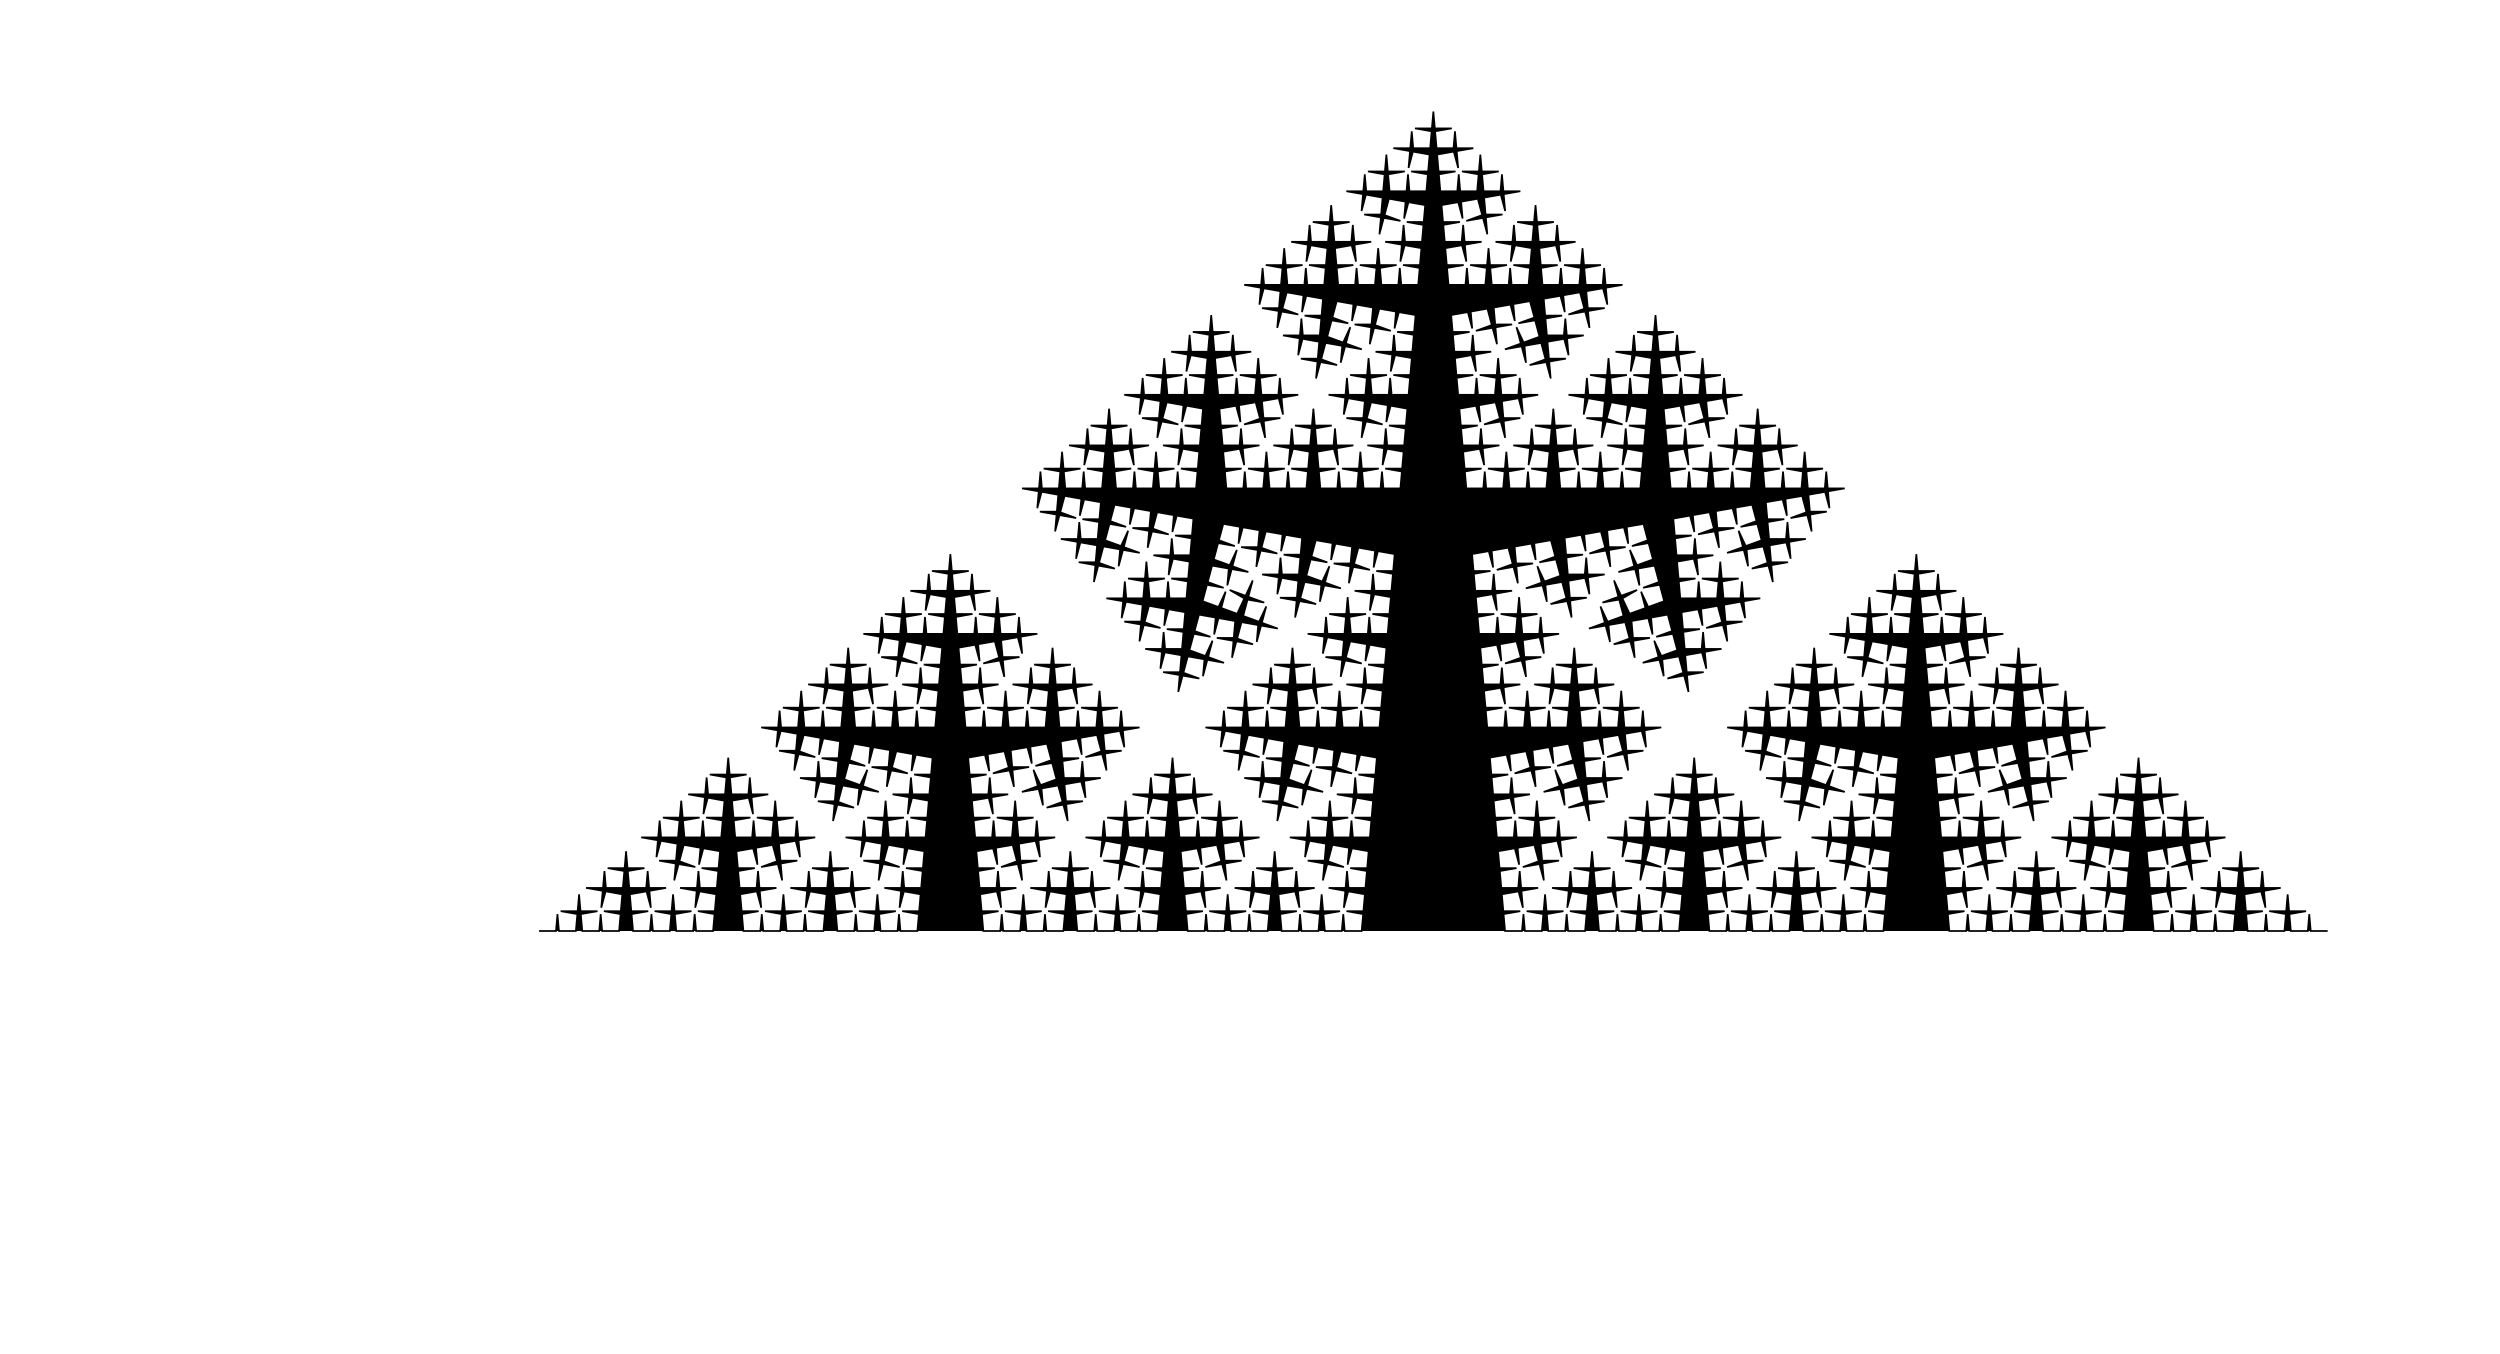 <?xml version="1.0" encoding="UTF-8" standalone="no"?>
<svg
   xmlns:dc="http://purl.org/dc/elements/1.1/"
   xmlns:cc="http://creativecommons.org/ns#"
   xmlns:rdf="http://www.w3.org/1999/02/22-rdf-syntax-ns#"
   xmlns:svg="http://www.w3.org/2000/svg"
   xmlns="http://www.w3.org/2000/svg"
   height="650"
   width="1200"
   id="svg2"
   version="1.1"
   viewBox="0 0 1000 800">
  <defs
     id="defs10" />
  <g
     transform="translate(80 550)">    
     <polyline fill="#000000" stroke="#000000"
       points="1056.65,0.0 1046.65,0.0 1045.78,-9.96 1044.91,0.0 1034.91,0.0 1034.03,-9.96 1043.88,-11.7 1033.88,-11.7 1033.01,-21.66 1032.14,-11.7 1022.14,-11.7 1031.99,-9.96 1031.12,0.0 1021.12,0.0 1020.24,-9.96 1019.37,0.0 1009.37,0.0 1008.5,-9.96 1018.35,-11.7 1008.35,-11.7 1007.48,-21.66 1017.33,-23.4 1019.91,-13.74 1019.04,-23.7 1028.89,-25.44 1018.89,-25.44 1018.02,-35.4 1017.15,-25.44 1007.15,-25.44 1006.28,-35.4 1016.12,-37.13 1006.12,-37.13 1005.25,-47.1 1004.38,-37.13 994.38,-37.13 1004.23,-35.4 1003.36,-25.44 993.36,-25.44 992.49,-35.4 991.61,-25.44 981.61,-25.44 991.46,-23.7 990.59,-13.74 993.18,-23.4 1003.03,-21.66 1002.15,-11.7 992.15,-11.7 1002.0,-9.96 1001.13,0.0 991.13,0.0 990.26,-9.96 989.39,0.0 979.39,0.0 978.52,-9.96 988.36,-11.7 978.36,-11.7 977.49,-21.66 976.62,-11.7 966.62,-11.7 976.47,-9.96 975.6,0.0 965.6,0.0 964.73,-9.96 963.86,0.0 953.86,0.0 952.98,-9.96 962.83,-11.7 952.83,-11.7 951.96,-21.66 961.81,-23.4 964.4,-13.74 963.52,-23.7 973.37,-25.44 963.37,-25.44 962.5,-35.4 961.63,-25.44 951.63,-25.44 950.76,-35.4 960.61,-37.13 950.61,-37.13 949.73,-47.1 959.58,-48.83 962.17,-39.17 961.3,-49.14 971.15,-50.87 973.74,-41.21 964.34,-37.79 974.19,-39.53 976.78,-29.87 975.9,-39.83 985.75,-41.57 975.75,-41.57 974.88,-51.53 984.73,-53.27 987.32,-43.61 986.44,-53.57 996.29,-55.31 986.29,-55.31 985.42,-65.27 984.55,-55.31 974.55,-55.31 973.68,-65.27 983.53,-67.0 973.53,-67.0 972.65,-76.97 971.78,-67.0 961.78,-67.0 971.63,-65.27 970.76,-55.31 960.76,-55.31 959.89,-65.27 959.02,-55.31 949.02,-55.31 948.14,-65.27 957.99,-67.0 947.99,-67.0 947.12,-76.97 956.97,-78.7 959.56,-69.04 958.69,-79.01 968.53,-80.74 958.53,-80.74 957.66,-90.7 956.79,-80.74 946.79,-80.74 945.92,-90.7 955.77,-92.44 945.77,-92.44 944.9,-102.4 944.02,-92.44 934.02,-92.44 943.87,-90.7 943.0,-80.74 933.0,-80.74 932.13,-90.7 931.26,-80.74 921.26,-80.74 931.11,-79.01 930.23,-69.04 932.82,-78.7 942.67,-76.97 941.8,-67.0 931.8,-67.0 941.65,-65.27 940.78,-55.31 930.78,-55.31 929.9,-65.27 929.03,-55.31 919.03,-55.31 918.16,-65.27 928.01,-67.0 918.01,-67.0 917.14,-76.97 916.27,-67.0 906.27,-67.0 916.11,-65.27 915.24,-55.31 905.24,-55.31 904.37,-65.27 903.5,-55.31 893.5,-55.31 903.35,-53.57 902.48,-43.61 905.06,-53.27 914.91,-51.53 914.04,-41.57 904.04,-41.57 913.89,-39.83 913.02,-29.87 915.61,-39.53 925.45,-37.79 916.06,-41.21 918.64,-50.87 928.49,-49.14 927.62,-39.17 930.21,-48.83 940.06,-47.1 939.19,-37.13 929.19,-37.13 939.03,-35.4 938.16,-25.44 928.16,-25.44 927.29,-35.4 926.42,-25.44 916.42,-25.44 926.27,-23.7 925.4,-13.74 927.98,-23.4 937.83,-21.66 936.96,-11.7 926.96,-11.7 936.81,-9.96 935.94,0.0 925.94,0.0 925.07,-9.96 924.19,0.0 914.19,0.0 913.32,-9.96 923.17,-11.7 913.17,-11.7 912.3,-21.66 911.43,-11.7 901.43,-11.7 911.28,-9.96 910.4,0.0 900.4,0.0 899.53,-9.96 898.66,0.0 888.66,0.0 887.79,-9.96 897.64,-11.7 887.64,-11.7 886.77,-21.66 896.61,-23.4 899.2,-13.74 898.33,-23.7 908.18,-25.44 898.18,-25.44 897.31,-35.4 896.44,-25.44 886.44,-25.44 885.56,-35.4 895.41,-37.13 885.41,-37.13 884.54,-47.1 883.67,-37.13 873.67,-37.13 883.52,-35.4 882.65,-25.44 872.65,-25.44 871.77,-35.4 870.9,-25.44 860.9,-25.44 870.75,-23.7 869.88,-13.74 872.47,-23.4 882.31,-21.66 881.44,-11.7 871.44,-11.7 881.29,-9.96 880.42,0.0 870.42,0.0 869.55,-9.96 868.68,0.0 858.68,0.0 857.81,-9.96 867.65,-11.7 857.65,-11.7 856.78,-21.66 855.91,-11.7 845.91,-11.7 855.76,-9.96 854.89,0.0 844.89,0.0 844.02,-9.96 843.14,0.0 833.14,0.0 832.27,-9.96 842.12,-11.7 832.12,-11.7 831.25,-21.66 841.1,-23.4 843.68,-13.74 842.81,-23.7 852.66,-25.44 842.66,-25.44 841.79,-35.4 840.92,-25.44 830.92,-25.44 830.05,-35.4 839.89,-37.13 829.89,-37.13 829.02,-47.1 838.87,-48.83 841.46,-39.17 840.59,-49.14 850.44,-50.87 853.02,-41.21 843.63,-37.79 853.48,-39.53 856.06,-29.87 855.19,-39.83 865.04,-41.57 855.04,-41.57 854.17,-51.53 864.02,-53.27 866.6,-43.61 865.73,-53.57 875.58,-55.31 865.58,-55.31 864.71,-65.27 863.84,-55.31 853.84,-55.31 852.97,-65.27 862.81,-67.0 852.81,-67.0 851.94,-76.97 851.07,-67.0 841.07,-67.0 850.92,-65.27 850.05,-55.31 840.05,-55.31 839.18,-65.27 838.31,-55.31 828.31,-55.31 827.43,-65.27 837.28,-67.0 827.28,-67.0 826.41,-76.97 836.26,-78.7 838.85,-69.04 837.97,-79.01 847.82,-80.74 837.82,-80.74 836.95,-90.7 836.08,-80.74 826.08,-80.74 825.21,-90.7 835.06,-92.44 825.06,-92.44 824.18,-102.4 834.03,-104.14 836.62,-94.48 835.75,-104.44 845.6,-106.18 848.19,-96.52 838.79,-93.1 848.64,-94.83 851.22,-85.18 850.35,-95.14 860.2,-96.87 850.2,-96.87 849.33,-106.84 859.18,-108.57 861.77,-98.91 860.89,-108.88 870.74,-110.61 873.33,-100.95 863.93,-97.53 873.78,-99.27 876.37,-89.61 866.97,-86.19 862.75,-95.25 865.34,-85.59 855.94,-82.17 865.79,-83.91 868.37,-74.25 867.5,-84.21 877.35,-85.95 879.94,-76.29 870.54,-72.87 880.39,-74.61 882.98,-64.95 882.11,-74.91 891.96,-76.64 881.96,-76.64 881.08,-86.61 890.93,-88.34 893.52,-78.68 892.65,-88.65 902.5,-90.38 892.5,-90.38 891.62,-100.34 890.75,-90.38 880.75,-90.38 879.88,-100.34 889.73,-102.08 879.73,-102.08 878.86,-112.04 888.71,-113.78 891.29,-104.12 890.42,-114.08 900.27,-115.82 902.86,-106.16 893.46,-102.74 903.31,-104.48 905.9,-94.82 905.03,-104.78 914.88,-106.51 904.88,-106.51 904.0,-116.48 913.85,-118.21 916.44,-108.55 915.57,-118.52 925.42,-120.25 915.42,-120.25 914.54,-130.21 913.67,-120.25 903.67,-120.25 902.8,-130.21 912.65,-131.95 902.65,-131.95 901.78,-141.91 900.91,-131.95 890.91,-131.95 900.75,-130.21 899.88,-120.25 889.88,-120.25 889.01,-130.21 888.14,-120.25 878.14,-120.25 877.27,-130.21 887.12,-131.95 877.12,-131.95 876.25,-141.91 886.09,-143.65 888.68,-133.99 887.81,-143.95 897.66,-145.69 887.66,-145.69 886.79,-155.65 885.91,-145.69 875.91,-145.69 875.04,-155.65 884.89,-157.39 874.89,-157.39 874.02,-167.35 873.15,-157.39 863.15,-157.39 873.0,-155.65 872.12,-145.69 862.12,-145.69 861.25,-155.65 860.38,-145.69 850.38,-145.69 860.23,-143.95 859.36,-133.99 861.95,-143.65 871.79,-141.91 870.92,-131.95 860.92,-131.95 870.77,-130.21 869.9,-120.25 859.9,-120.25 859.03,-130.21 858.16,-120.25 848.16,-120.25 847.28,-130.21 857.13,-131.95 847.13,-131.95 846.26,-141.91 845.39,-131.95 835.39,-131.95 845.24,-130.21 844.37,-120.25 834.37,-120.25 833.49,-130.21 832.62,-120.25 822.62,-120.25 821.75,-130.21 831.6,-131.95 821.6,-131.95 820.73,-141.91 830.58,-143.65 833.16,-133.99 832.29,-143.95 842.14,-145.69 832.14,-145.69 831.27,-155.65 830.4,-145.69 820.4,-145.69 819.53,-155.65 829.37,-157.39 819.37,-157.39 818.5,-167.35 828.35,-169.09 830.94,-159.43 830.07,-169.39 839.92,-171.12 842.5,-161.46 833.11,-158.04 842.95,-159.78 845.54,-150.12 844.67,-160.08 854.52,-161.82 844.52,-161.82 843.65,-171.78 853.5,-173.52 856.08,-163.86 855.21,-173.82 865.06,-175.56 855.06,-175.56 854.19,-185.52 853.32,-175.56 843.32,-175.56 842.45,-185.52 852.29,-187.26 842.29,-187.26 841.42,-197.22 840.55,-187.26 830.55,-187.26 840.4,-185.52 839.53,-175.56 829.53,-175.56 828.66,-185.52 827.78,-175.56 817.78,-175.56 816.91,-185.52 826.76,-187.26 816.76,-187.26 815.89,-197.22 825.74,-198.95 828.33,-189.3 827.45,-199.26 837.3,-200.99 827.3,-200.99 826.43,-210.96 825.56,-200.99 815.56,-200.99 814.69,-210.96 824.54,-212.69 814.54,-212.69 813.66,-222.65 812.79,-212.69 802.79,-212.69 812.64,-210.96 811.77,-200.99 801.77,-200.99 800.9,-210.96 800.03,-200.99 790.03,-200.99 799.87,-199.26 799.0,-189.3 801.59,-198.95 811.44,-197.22 810.57,-187.26 800.57,-187.26 810.42,-185.52 809.54,-175.56 799.54,-175.56 798.67,-185.52 797.8,-175.56 787.8,-175.56 786.93,-185.52 796.78,-187.26 786.78,-187.26 785.91,-197.22 785.03,-187.26 775.03,-187.26 784.88,-185.52 784.01,-175.56 774.01,-175.56 773.14,-185.52 772.27,-175.56 762.27,-175.56 772.12,-173.82 771.24,-163.86 773.83,-173.52 783.68,-171.78 782.81,-161.82 772.81,-161.82 782.66,-160.08 781.78,-150.12 784.37,-159.78 794.22,-158.04 784.82,-161.46 787.41,-171.12 797.26,-169.39 796.39,-159.43 798.98,-169.09 808.83,-167.35 807.95,-157.39 797.95,-157.39 807.8,-155.65 806.93,-145.69 796.93,-145.69 796.06,-155.65 795.19,-145.69 785.19,-145.69 795.04,-143.95 794.16,-133.99 796.75,-143.65 806.6,-141.91 805.73,-131.95 795.73,-131.95 805.58,-130.21 804.7,-120.25 794.7,-120.25 793.83,-130.21 792.96,-120.25 782.96,-120.25 782.09,-130.21 791.94,-131.95 781.94,-131.95 781.07,-141.91 780.2,-131.95 770.2,-131.95 780.04,-130.21 779.17,-120.25 769.17,-120.25 768.3,-130.21 767.43,-120.25 757.43,-120.25 756.56,-130.21 766.41,-131.95 756.41,-131.95 755.53,-141.91 765.38,-143.65 767.97,-133.99 767.1,-143.95 776.95,-145.69 766.95,-145.69 766.07,-155.65 765.2,-145.69 755.2,-145.69 754.33,-155.65 764.18,-157.39 754.18,-157.39 753.31,-167.35 752.44,-157.39 742.44,-157.39 752.28,-155.65 751.41,-145.69 741.41,-145.69 740.54,-155.65 739.67,-145.69 729.67,-145.69 739.52,-143.95 738.65,-133.99 741.23,-143.65 751.08,-141.91 750.21,-131.95 740.21,-131.95 750.06,-130.21 749.19,-120.25 739.19,-120.25 738.32,-130.21 737.44,-120.25 727.44,-120.25 726.57,-130.21 736.42,-131.95 726.42,-131.95 725.55,-141.91 724.68,-131.95 714.68,-131.95 724.53,-130.21 723.65,-120.25 713.65,-120.25 712.78,-130.21 711.91,-120.25 701.91,-120.25 711.76,-118.52 710.89,-108.55 713.48,-118.21 723.32,-116.48 722.45,-106.51 712.45,-106.51 722.3,-104.78 721.43,-94.82 724.02,-104.48 733.87,-102.74 724.47,-106.16 727.06,-115.82 736.9,-114.08 736.03,-104.12 738.62,-113.78 748.47,-112.04 747.6,-102.08 737.6,-102.08 747.45,-100.34 746.57,-90.38 736.57,-90.38 735.7,-100.34 734.83,-90.38 724.83,-90.38 734.68,-88.65 733.81,-78.68 736.4,-88.34 746.24,-86.61 745.37,-76.64 735.37,-76.64 745.22,-74.91 744.35,-64.95 746.94,-74.61 756.79,-72.87 747.39,-76.29 749.98,-85.95 759.82,-84.21 758.95,-74.25 761.54,-83.91 771.39,-82.17 761.99,-85.59 764.58,-95.25 760.35,-86.19 750.96,-89.61 753.55,-99.27 763.39,-97.53 754.0,-100.95 756.59,-110.61 766.43,-108.88 765.56,-98.91 768.15,-108.57 778.0,-106.84 777.13,-96.87 767.13,-96.87 776.97,-95.14 776.1,-85.18 778.69,-94.83 788.54,-93.1 779.14,-96.52 781.73,-106.18 791.58,-104.44 790.71,-94.48 793.3,-104.14 803.14,-102.4 802.27,-92.44 792.27,-92.44 802.12,-90.7 801.25,-80.74 791.25,-80.74 790.38,-90.7 789.51,-80.74 779.51,-80.74 789.35,-79.01 788.48,-69.04 791.07,-78.7 800.92,-76.97 800.05,-67.0 790.05,-67.0 799.89,-65.27 799.02,-55.31 789.02,-55.31 788.15,-65.27 787.28,-55.31 777.28,-55.31 776.41,-65.27 786.26,-67.0 776.26,-67.0 775.38,-76.97 774.51,-67.0 764.51,-67.0 774.36,-65.27 773.49,-55.31 763.49,-55.31 762.62,-65.27 761.75,-55.31 751.75,-55.31 761.59,-53.57 760.72,-43.61 763.31,-53.27 773.16,-51.53 772.29,-41.57 762.29,-41.57 772.14,-39.83 771.26,-29.87 773.85,-39.53 783.7,-37.79 774.3,-41.21 776.89,-50.87 786.74,-49.14 785.87,-39.17 788.46,-48.83 798.3,-47.1 797.43,-37.13 787.43,-37.13 797.28,-35.4 796.41,-25.44 786.41,-25.44 785.54,-35.4 784.67,-25.44 774.67,-25.44 784.51,-23.7 783.64,-13.74 786.23,-23.4 796.08,-21.66 795.21,-11.7 785.21,-11.7 795.06,-9.96 794.18,0.0 784.18,0.0 783.31,-9.96 782.44,0.0 772.44,0.0 771.57,-9.96 781.42,-11.7 771.42,-11.7 770.55,-21.66 769.67,-11.7 759.67,-11.7 769.52,-9.96 768.65,0.0 758.65,0.0 757.78,-9.96 756.91,0.0 746.91,0.0 746.04,-9.96 755.88,-11.7 745.88,-11.7 745.01,-21.66 754.86,-23.4 757.45,-13.74 756.58,-23.7 766.43,-25.44 756.43,-25.44 755.55,-35.4 754.68,-25.44 744.68,-25.44 743.81,-35.4 753.66,-37.13 743.66,-37.13 742.79,-47.1 741.92,-37.13 731.92,-37.13 741.76,-35.4 740.89,-25.44 730.89,-25.44 730.02,-35.4 729.15,-25.44 719.15,-25.44 729.0,-23.7 728.13,-13.74 730.71,-23.4 740.56,-21.66 739.69,-11.7 729.69,-11.7 739.54,-9.96 738.67,0.0 728.67,0.0 727.8,-9.96 726.92,0.0 716.92,0.0 716.05,-9.96 725.9,-11.7 715.9,-11.7 715.03,-21.66 714.16,-11.7 704.16,-11.7 714.01,-9.96 713.13,0.0 703.13,0.0 702.26,-9.96 701.39,0.0 691.39,0.0 690.52,-9.96 700.37,-11.7 690.37,-11.7 689.5,-21.66 699.34,-23.4 701.93,-13.74 701.06,-23.7 710.91,-25.44 700.91,-25.44 700.04,-35.4 699.17,-25.44 689.17,-25.44 688.29,-35.4 698.14,-37.13 688.14,-37.13 687.27,-47.1 697.12,-48.83 699.71,-39.17 698.84,-49.14 708.68,-50.87 711.27,-41.21 701.87,-37.79 711.72,-39.53 714.31,-29.87 713.44,-39.83 723.29,-41.57 713.29,-41.57 712.42,-51.53 722.26,-53.27 724.85,-43.61 723.98,-53.57 733.83,-55.31 723.83,-55.31 722.96,-65.27 722.09,-55.31 712.09,-55.31 711.21,-65.27 721.06,-67.0 711.06,-67.0 710.19,-76.97 709.32,-67.0 699.32,-67.0 709.17,-65.27 708.3,-55.31 698.3,-55.31 697.42,-65.27 696.55,-55.31 686.55,-55.31 685.68,-65.27 695.53,-67.0 685.53,-67.0 684.66,-76.97 694.51,-78.7 697.09,-69.04 696.22,-79.01 706.07,-80.74 696.07,-80.74 695.2,-90.7 694.33,-80.74 684.33,-80.74 683.46,-90.7 693.3,-92.44 683.3,-92.44 682.43,-102.4 681.56,-92.44 671.56,-92.44 681.41,-90.7 680.54,-80.74 670.54,-80.74 669.67,-90.7 668.79,-80.74 658.79,-80.74 668.64,-79.01 667.77,-69.04 670.36,-78.7 680.21,-76.97 679.33,-67.0 669.33,-67.0 679.18,-65.27 678.31,-55.31 668.31,-55.31 667.44,-65.27 666.57,-55.31 656.57,-55.31 655.7,-65.27 665.54,-67.0 655.54,-67.0 654.67,-76.97 653.8,-67.0 643.8,-67.0 653.65,-65.27 652.78,-55.31 642.78,-55.31 641.91,-65.27 641.04,-55.31 631.04,-55.31 640.88,-53.57 640.01,-43.61 642.6,-53.27 652.45,-51.53 651.58,-41.57 641.58,-41.57 651.42,-39.83 650.55,-29.87 653.14,-39.53 662.99,-37.79 653.59,-41.21 656.18,-50.87 666.03,-49.14 665.16,-39.17 667.75,-48.83 677.59,-47.1 676.72,-37.13 666.72,-37.13 676.57,-35.4 675.7,-25.44 665.7,-25.44 664.83,-35.4 663.95,-25.44 653.95,-25.44 663.8,-23.7 662.93,-13.74 665.52,-23.4 675.37,-21.66 674.5,-11.7 664.5,-11.7 674.34,-9.96 673.47,0.0 663.47,0.0 662.6,-9.96 661.73,0.0 651.73,0.0 650.86,-9.96 660.71,-11.7 650.71,-11.7 649.83,-21.66 648.96,-11.7 638.96,-11.7 648.81,-9.96 647.94,0.0 637.94,0.0 637.07,-9.96 636.2,0.0 626.2,0.0 625.32,-9.96 635.17,-11.7 625.17,-11.7 624.3,-21.66 634.15,-23.4 636.74,-13.74 635.87,-23.7 645.71,-25.44 635.71,-25.44 634.84,-35.4 633.97,-25.44 623.97,-25.44 623.1,-35.4 632.95,-37.13 622.95,-37.13 622.08,-47.1 621.2,-37.13 611.2,-37.13 621.05,-35.4 620.18,-25.44 610.18,-25.44 609.31,-35.4 608.44,-25.44 598.44,-25.44 608.29,-23.7 607.41,-13.74 610.0,-23.4 619.85,-21.66 618.98,-11.7 608.98,-11.7 618.83,-9.96 617.96,0.0 607.96,0.0 607.08,-9.96 606.21,0.0 596.21,0.0 595.34,-9.96 605.19,-11.7 595.19,-11.7 594.32,-21.66 593.45,-11.7 583.45,-11.7 593.29,-9.96 592.42,0.0 582.42,0.0 581.55,-9.96 580.68,0.0 570.68,0.0 569.81,-9.96 579.66,-11.7 569.66,-11.7 568.78,-21.66 578.63,-23.4 581.22,-13.74 580.35,-23.7 590.2,-25.44 580.2,-25.44 579.33,-35.4 578.45,-25.44 568.45,-25.44 567.58,-35.4 577.43,-37.13 567.43,-37.13 566.56,-47.1 576.41,-48.83 579.0,-39.17 578.12,-49.14 587.97,-50.87 590.56,-41.21 581.16,-37.79 591.01,-39.53 593.6,-29.87 592.73,-39.83 602.58,-41.57 592.58,-41.57 591.7,-51.53 601.55,-53.27 604.14,-43.61 603.27,-53.57 613.12,-55.31 603.12,-55.31 602.25,-65.27 601.37,-55.31 591.37,-55.31 590.5,-65.27 600.35,-67.0 590.35,-67.0 589.48,-76.97 588.61,-67.0 578.61,-67.0 588.46,-65.27 587.58,-55.31 577.58,-55.31 576.71,-65.27 575.84,-55.31 565.84,-55.31 564.97,-65.27 574.82,-67.0 564.82,-67.0 563.95,-76.97 573.79,-78.7 576.38,-69.04 575.51,-79.01 585.36,-80.74 575.36,-80.74 574.49,-90.7 573.62,-80.74 563.62,-80.74 562.74,-90.7 572.59,-92.44 562.59,-92.44 561.72,-102.4 571.57,-104.14 574.16,-94.48 573.28,-104.44 583.13,-106.18 585.72,-96.52 576.32,-93.1 586.17,-94.83 588.76,-85.18 587.89,-95.14 597.74,-96.87 587.74,-96.87 586.87,-106.84 596.71,-108.57 599.3,-98.91 598.43,-108.88 608.28,-110.61 610.87,-100.95 601.47,-97.53 611.32,-99.27 613.91,-89.61 604.51,-86.19 600.28,-95.25 602.87,-85.59 593.47,-82.17 603.32,-83.91 605.91,-74.25 605.04,-84.21 614.89,-85.95 617.47,-76.29 608.08,-72.87 617.93,-74.61 620.51,-64.95 619.64,-74.91 629.49,-76.64 619.49,-76.64 618.62,-86.61 628.47,-88.34 631.06,-78.68 630.18,-88.65 640.03,-90.38 630.03,-90.38 629.16,-100.34 628.29,-90.38 618.29,-90.38 617.42,-100.34 627.27,-102.08 617.27,-102.08 616.39,-112.04 626.24,-113.78 628.83,-104.12 627.96,-114.08 637.81,-115.82 640.39,-106.16 631.0,-102.74 640.85,-104.48 643.43,-94.82 642.56,-104.78 652.41,-106.51 642.41,-106.51 641.54,-116.48 651.39,-118.21 653.98,-108.55 653.1,-118.52 662.95,-120.25 652.95,-120.25 652.08,-130.21 651.21,-120.25 641.21,-120.25 640.34,-130.21 650.19,-131.95 640.19,-131.95 639.31,-141.91 638.44,-131.95 628.44,-131.95 638.29,-130.21 637.42,-120.25 627.42,-120.25 626.55,-130.21 625.68,-120.25 615.68,-120.25 614.8,-130.21 624.65,-131.95 614.65,-131.95 613.78,-141.91 623.63,-143.65 626.22,-133.99 625.35,-143.95 635.19,-145.69 625.19,-145.69 624.32,-155.65 623.45,-145.69 613.45,-145.69 612.58,-155.65 622.43,-157.39 612.43,-157.39 611.56,-167.35 610.68,-157.39 600.68,-157.39 610.53,-155.65 609.66,-145.69 599.66,-145.69 598.79,-155.65 597.92,-145.69 587.92,-145.69 597.77,-143.95 596.89,-133.99 599.48,-143.65 609.33,-141.91 608.46,-131.95 598.46,-131.95 608.31,-130.21 607.43,-120.25 597.43,-120.25 596.56,-130.21 595.69,-120.25 585.69,-120.25 584.82,-130.21 594.67,-131.95 584.67,-131.95 583.8,-141.91 582.93,-131.95 572.93,-131.95 582.77,-130.21 581.9,-120.25 571.9,-120.25 571.03,-130.21 570.16,-120.25 560.16,-120.25 559.29,-130.21 569.14,-131.95 559.14,-131.95 558.26,-141.91 568.11,-143.65 570.7,-133.99 569.83,-143.95 579.68,-145.69 569.68,-145.69 568.8,-155.65 567.93,-145.69 557.93,-145.69 557.06,-155.65 566.91,-157.39 556.91,-157.39 556.04,-167.35 565.89,-169.09 568.47,-159.43 567.6,-169.39 577.45,-171.12 580.04,-161.46 570.64,-158.04 580.49,-159.78 583.08,-150.12 582.21,-160.08 592.06,-161.82 582.06,-161.82 581.18,-171.78 591.03,-173.52 593.62,-163.86 592.75,-173.82 602.6,-175.56 592.6,-175.56 591.72,-185.52 590.85,-175.56 580.85,-175.56 579.98,-185.52 589.83,-187.26 579.83,-187.26 578.96,-197.22 578.09,-187.26 568.09,-187.26 577.93,-185.52 577.06,-175.56 567.06,-175.56 566.19,-185.52 565.32,-175.56 555.32,-175.56 554.45,-185.52 564.3,-187.26 554.3,-187.26 553.42,-197.22 563.27,-198.95 565.86,-189.3 564.99,-199.26 574.84,-200.99 564.84,-200.99 563.97,-210.96 563.09,-200.99 553.09,-200.99 552.22,-210.96 562.07,-212.69 552.07,-212.69 551.2,-222.65 561.05,-224.39 563.64,-214.73 562.76,-224.69 572.61,-226.43 575.2,-216.77 565.8,-213.35 575.65,-215.09 578.24,-205.43 577.37,-215.39 587.22,-217.13 577.22,-217.13 576.34,-227.09 586.19,-228.82 588.78,-219.17 587.91,-229.13 597.76,-230.86 600.35,-221.2 590.95,-217.78 600.8,-219.52 603.39,-209.86 593.99,-206.44 589.76,-215.5 592.35,-205.85 582.95,-202.43 592.8,-204.16 595.39,-194.5 594.52,-204.46 604.37,-206.2 606.95,-196.54 597.56,-193.12 607.41,-194.86 609.99,-185.2 609.12,-195.16 618.97,-196.9 608.97,-196.9 608.1,-206.86 617.95,-208.6 620.53,-198.94 619.66,-208.9 629.51,-210.63 619.51,-210.63 618.64,-220.6 617.77,-210.63 607.77,-210.63 606.9,-220.6 616.74,-222.33 606.74,-222.33 605.87,-232.29 615.72,-234.03 618.31,-224.37 617.44,-234.33 627.29,-236.07 629.87,-226.41 620.48,-222.99 630.33,-224.73 632.91,-215.07 632.04,-225.03 641.89,-226.77 631.89,-226.77 631.02,-236.73 640.87,-238.47 643.45,-228.81 642.58,-238.77 652.43,-240.5 655.02,-230.85 645.62,-227.42 655.47,-229.16 658.06,-219.5 648.66,-216.08 644.44,-225.14 647.02,-215.49 637.63,-212.07 647.48,-213.8 650.06,-204.14 649.19,-214.1 659.04,-215.84 661.63,-206.18 652.23,-202.76 662.08,-204.5 664.67,-194.84 655.27,-191.42 651.04,-200.48 653.63,-190.82 644.24,-187.4 640.01,-196.47 648.67,-201.47 639.27,-198.05 635.05,-207.11 637.63,-197.45 628.24,-194.03 638.09,-195.77 640.67,-186.11 631.28,-182.69 627.05,-191.75 629.64,-182.09 620.24,-178.67 630.09,-180.41 632.68,-170.75 631.81,-180.71 641.65,-182.45 644.24,-172.79 634.85,-169.37 644.69,-171.1 647.28,-161.44 646.41,-171.4 656.26,-173.14 646.26,-173.14 645.39,-183.1 655.24,-184.84 657.82,-175.18 656.95,-185.14 666.8,-186.88 669.39,-177.22 659.99,-173.8 669.84,-175.54 672.43,-165.88 663.03,-162.46 658.8,-171.52 661.39,-161.86 652.0,-158.44 661.84,-160.18 664.43,-150.52 663.56,-160.48 673.41,-162.22 676.0,-152.56 666.6,-149.14 676.45,-150.87 679.04,-141.21 678.16,-151.18 688.01,-152.91 678.01,-152.91 677.14,-162.87 686.99,-164.61 689.58,-154.95 688.71,-164.91 698.55,-166.65 688.55,-166.65 687.68,-176.61 686.81,-166.65 676.81,-166.65 675.94,-176.61 685.79,-178.35 675.79,-178.35 674.92,-188.31 684.76,-190.05 687.35,-180.39 686.48,-190.35 696.33,-192.09 698.92,-182.43 689.52,-179.01 699.37,-180.74 701.96,-171.08 701.08,-181.05 710.93,-182.78 700.93,-182.78 700.06,-192.74 709.91,-194.48 712.5,-184.82 711.63,-194.78 721.47,-196.52 711.47,-196.52 710.6,-206.48 709.73,-196.52 699.73,-196.52 698.86,-206.48 708.71,-208.22 698.71,-208.22 697.84,-218.18 696.96,-208.22 686.96,-208.22 696.81,-206.48 695.94,-196.52 685.94,-196.52 685.07,-206.48 684.2,-196.52 674.2,-196.52 673.33,-206.48 683.17,-208.22 673.17,-208.22 672.3,-218.18 682.15,-219.92 684.74,-210.26 683.87,-220.22 693.72,-221.96 683.72,-221.96 682.84,-231.92 681.97,-221.96 671.97,-221.96 671.1,-231.92 680.95,-233.65 670.95,-233.65 670.08,-243.62 679.93,-245.35 682.51,-235.69 681.64,-245.65 691.49,-247.39 694.08,-237.73 684.68,-234.31 694.53,-236.05 697.12,-226.39 696.25,-236.35 706.09,-238.09 696.09,-238.09 695.22,-248.05 705.07,-249.79 707.66,-240.13 706.79,-250.09 716.64,-251.83 719.22,-242.17 709.83,-238.75 719.67,-240.48 722.26,-230.82 712.87,-227.4 708.64,-236.47 711.23,-226.81 701.83,-223.39 711.68,-225.12 714.27,-215.46 713.4,-225.43 723.24,-227.16 725.83,-217.5 716.43,-214.08 726.28,-215.82 728.87,-206.16 728.0,-216.12 737.85,-217.86 727.85,-217.86 726.98,-227.82 736.82,-229.56 739.41,-219.9 738.54,-229.86 748.39,-231.6 738.39,-231.6 737.52,-241.56 736.65,-231.6 726.65,-231.6 725.77,-241.56 735.62,-243.29 725.62,-243.29 724.75,-253.26 734.6,-254.99 737.19,-245.33 736.32,-255.3 746.16,-257.03 748.75,-247.37 739.35,-243.95 749.2,-245.69 751.79,-236.03 750.92,-245.99 760.77,-247.73 750.77,-247.73 749.9,-257.69 759.74,-259.43 762.33,-249.77 761.46,-259.73 771.31,-261.47 761.31,-261.47 760.44,-271.43 759.57,-261.47 749.57,-261.47 748.69,-271.43 758.54,-273.16 748.54,-273.16 747.67,-283.13 746.8,-273.16 736.8,-273.16 746.65,-271.43 745.78,-261.47 735.78,-261.47 734.9,-271.43 734.03,-261.47 724.03,-261.47 723.16,-271.43 733.01,-273.16 723.01,-273.16 722.14,-283.13 731.99,-284.86 734.57,-275.2 733.7,-285.17 743.55,-286.9 733.55,-286.9 732.68,-296.86 731.81,-286.9 721.81,-286.9 720.94,-296.86 730.78,-298.6 720.78,-298.6 719.91,-308.56 719.04,-298.6 709.04,-298.6 718.89,-296.86 718.02,-286.9 708.02,-286.9 707.15,-296.86 706.27,-286.9 696.27,-286.9 706.12,-285.17 705.25,-275.2 707.84,-284.86 717.69,-283.13 716.82,-273.16 706.82,-273.16 716.66,-271.43 715.79,-261.47 705.79,-261.47 704.92,-271.43 704.05,-261.47 694.05,-261.47 693.18,-271.43 703.03,-273.16 693.03,-273.16 692.15,-283.13 691.28,-273.16 681.28,-273.16 691.13,-271.43 690.26,-261.47 680.26,-261.47 679.39,-271.43 678.52,-261.47 668.52,-261.47 667.64,-271.43 677.49,-273.16 667.49,-273.16 666.62,-283.13 676.47,-284.86 679.06,-275.2 678.19,-285.17 688.03,-286.9 678.03,-286.9 677.16,-296.86 676.29,-286.9 666.29,-286.9 665.42,-296.86 675.27,-298.6 665.27,-298.6 664.4,-308.56 674.24,-310.3 676.83,-300.64 675.96,-310.6 685.81,-312.34 688.4,-302.68 679.0,-299.26 688.85,-300.99 691.44,-291.34 690.56,-301.3 700.41,-303.03 690.41,-303.03 689.54,-313.0 699.39,-314.73 701.98,-305.07 701.11,-315.03 710.95,-316.77 700.95,-316.77 700.08,-326.73 699.21,-316.77 689.21,-316.77 688.34,-326.73 698.19,-328.47 688.19,-328.47 687.32,-338.43 686.44,-328.47 676.44,-328.47 686.29,-326.73 685.42,-316.77 675.42,-316.77 674.55,-326.73 673.68,-316.77 663.68,-316.77 662.81,-326.73 672.65,-328.47 662.65,-328.47 661.78,-338.43 671.63,-340.17 674.22,-330.51 673.35,-340.47 683.19,-342.21 673.19,-342.21 672.32,-352.17 671.45,-342.21 661.45,-342.21 660.58,-352.17 670.43,-353.91 660.43,-353.91 659.56,-363.87 658.68,-353.91 648.68,-353.91 658.53,-352.17 657.66,-342.21 647.66,-342.21 646.79,-352.17 645.92,-342.21 635.92,-342.21 645.77,-340.47 644.89,-330.51 647.48,-340.17 657.33,-338.43 656.46,-328.47 646.46,-328.47 656.31,-326.73 655.44,-316.77 645.44,-316.77 644.56,-326.73 643.69,-316.77 633.69,-316.77 632.82,-326.73 642.67,-328.47 632.67,-328.47 631.8,-338.43 630.93,-328.47 620.93,-328.47 630.77,-326.73 629.9,-316.77 619.9,-316.77 619.03,-326.73 618.16,-316.77 608.16,-316.77 618.01,-315.03 617.14,-305.07 619.72,-314.73 629.57,-313.0 628.7,-303.03 618.7,-303.03 628.55,-301.3 627.68,-291.34 630.27,-300.99 640.11,-299.26 630.72,-302.68 633.31,-312.34 643.15,-310.6 642.28,-300.64 644.87,-310.3 654.72,-308.56 653.85,-298.6 643.85,-298.6 653.69,-296.86 652.82,-286.9 642.82,-286.9 641.95,-296.86 641.08,-286.9 631.08,-286.9 640.93,-285.17 640.06,-275.2 642.64,-284.86 652.49,-283.13 651.62,-273.16 641.62,-273.16 651.47,-271.43 650.6,-261.47 640.6,-261.47 639.73,-271.43 638.85,-261.47 628.85,-261.47 627.98,-271.43 637.83,-273.16 627.83,-273.16 626.96,-283.13 626.09,-273.16 616.09,-273.16 625.94,-271.43 625.06,-261.47 615.06,-261.47 614.19,-271.43 613.32,-261.47 603.32,-261.47 602.45,-271.43 612.3,-273.16 602.3,-273.16 601.43,-283.13 611.27,-284.86 613.86,-275.2 612.99,-285.17 622.84,-286.9 612.84,-286.9 611.97,-296.86 611.1,-286.9 601.1,-286.9 600.22,-296.86 610.07,-298.6 600.07,-298.6 599.2,-308.56 598.33,-298.6 588.33,-298.6 598.18,-296.86 597.31,-286.9 587.31,-286.9 586.43,-296.86 585.56,-286.9 575.56,-286.9 585.41,-285.17 584.54,-275.2 587.13,-284.86 596.98,-283.13 596.1,-273.16 586.1,-273.16 595.95,-271.43 595.08,-261.47 585.08,-261.47 584.21,-271.43 583.34,-261.47 573.34,-261.47 572.47,-271.43 582.31,-273.16 572.31,-273.16 571.44,-283.13 570.57,-273.16 560.57,-273.16 570.42,-271.43 569.55,-261.47 559.55,-261.47 558.68,-271.43 557.8,-261.47 547.8,-261.47 546.93,-271.43 556.78,-273.16 546.78,-273.16 545.91,-283.13 555.76,-284.86 558.35,-275.2 557.47,-285.17 567.32,-286.9 557.32,-286.9 556.45,-296.86 555.58,-286.9 545.58,-286.9 544.71,-296.86 554.56,-298.6 544.56,-298.6 543.68,-308.56 553.53,-310.3 556.12,-300.64 555.25,-310.6 565.1,-312.34 567.68,-302.68 558.29,-299.26 568.14,-300.99 570.72,-291.34 569.85,-301.3 579.7,-303.03 569.7,-303.03 568.83,-313.0 578.68,-314.73 581.27,-305.07 580.39,-315.03 590.24,-316.77 580.24,-316.77 579.37,-326.73 578.5,-316.77 568.5,-316.77 567.63,-326.73 577.48,-328.47 567.48,-328.47 566.6,-338.43 565.73,-328.47 555.73,-328.47 565.58,-326.73 564.71,-316.77 554.71,-316.77 553.84,-326.73 552.97,-316.77 542.97,-316.77 542.09,-326.73 551.94,-328.47 541.94,-328.47 541.07,-338.43 550.92,-340.17 553.51,-330.51 552.64,-340.47 562.48,-342.21 552.48,-342.21 551.61,-352.17 550.74,-342.21 540.74,-342.21 539.87,-352.17 549.72,-353.91 539.72,-353.91 538.84,-363.87 548.69,-365.6 551.28,-355.95 550.41,-365.91 560.26,-367.64 562.85,-357.98 553.45,-354.56 563.3,-356.3 565.89,-346.64 565.01,-356.6 574.86,-358.34 564.86,-358.34 563.99,-368.3 573.84,-370.04 576.43,-360.38 575.55,-370.34 585.4,-372.08 587.99,-362.42 578.59,-359.0 588.44,-360.73 591.03,-351.08 581.63,-347.65 577.41,-356.72 580.0,-347.06 570.6,-343.64 580.45,-345.37 583.03,-335.72 582.16,-345.68 592.01,-347.41 594.6,-337.75 585.2,-334.33 595.05,-336.07 597.64,-326.41 596.77,-336.37 606.62,-338.11 596.62,-338.11 595.74,-348.07 605.59,-349.81 608.18,-340.15 607.31,-350.11 617.16,-351.85 607.16,-351.85 606.29,-361.81 605.41,-351.85 595.41,-351.85 594.54,-361.81 604.39,-363.55 594.39,-363.55 593.52,-373.51 603.37,-375.24 605.95,-365.59 605.08,-375.55 614.93,-377.28 617.52,-367.62 608.12,-364.2 617.97,-365.94 620.56,-356.28 619.69,-366.24 629.54,-367.98 619.54,-367.98 618.66,-377.94 628.51,-379.68 631.1,-370.02 630.23,-379.98 640.08,-381.72 630.08,-381.72 629.21,-391.68 628.33,-381.72 618.33,-381.72 617.46,-391.68 627.31,-393.42 617.31,-393.42 616.44,-403.38 615.57,-393.42 605.57,-393.42 615.42,-391.68 614.54,-381.72 604.54,-381.72 603.67,-391.68 602.8,-381.72 592.8,-381.72 591.93,-391.68 601.78,-393.42 591.78,-393.42 590.91,-403.38 600.75,-405.11 603.34,-395.46 602.47,-405.42 612.32,-407.15 602.32,-407.15 601.45,-417.12 600.58,-407.15 590.58,-407.15 589.7,-417.12 599.55,-418.85 589.55,-418.85 588.68,-428.81 587.81,-418.85 577.81,-418.85 587.66,-417.12 586.78,-407.15 576.78,-407.15 575.91,-417.12 575.04,-407.15 565.04,-407.15 574.89,-405.42 574.02,-395.46 576.61,-405.11 586.45,-403.38 585.58,-393.42 575.58,-393.42 585.43,-391.68 584.56,-381.72 574.56,-381.72 573.69,-391.68 572.82,-381.72 562.82,-381.72 561.94,-391.68 571.79,-393.42 561.79,-393.42 560.92,-403.38 560.05,-393.42 550.05,-393.42 559.9,-391.68 559.03,-381.72 549.03,-381.72 548.15,-391.68 547.28,-381.72 537.28,-381.72 536.41,-391.68 546.26,-393.42 536.26,-393.42 535.39,-403.38 545.24,-405.11 547.82,-395.46 546.95,-405.42 556.8,-407.15 546.8,-407.15 545.93,-417.12 545.06,-407.15 535.06,-407.15 534.19,-417.12 544.03,-418.85 534.03,-418.85 533.16,-428.81 543.01,-430.55 545.6,-420.89 544.73,-430.85 554.58,-432.59 557.16,-422.93 547.77,-419.51 557.62,-421.25 560.2,-411.59 559.33,-421.55 569.18,-423.29 559.18,-423.29 558.31,-433.25 568.16,-434.98 570.74,-425.33 569.87,-435.29 579.72,-437.02 569.72,-437.02 568.85,-446.99 567.98,-437.02 557.98,-437.02 557.11,-446.99 566.95,-448.72 556.95,-448.72 556.08,-458.68 555.21,-448.72 545.21,-448.72 555.06,-446.99 554.19,-437.02 544.19,-437.02 543.32,-446.99 542.44,-437.02 532.44,-437.02 531.57,-446.99 541.42,-448.72 531.42,-448.72 530.55,-458.68 540.4,-460.42 542.99,-450.76 542.11,-460.72 551.96,-462.46 541.96,-462.46 541.09,-472.42 540.22,-462.46 530.22,-462.46 529.35,-472.42 539.2,-474.16 529.2,-474.16 528.32,-484.12 527.45,-474.16 517.45,-474.16 527.3,-472.42 526.43,-462.46 516.43,-462.46 515.56,-472.42 514.69,-462.46 504.69,-462.46 514.53,-460.72 513.66,-450.76 516.25,-460.42 526.1,-458.68 525.23,-448.72 515.23,-448.72 525.08,-446.99 524.2,-437.02 514.2,-437.02 513.33,-446.99 512.46,-437.02 502.46,-437.02 501.59,-446.99 511.44,-448.72 501.44,-448.72 500.57,-458.68 499.69,-448.72 489.69,-448.72 499.54,-446.99 498.67,-437.02 488.67,-437.02 487.8,-446.99 486.93,-437.02 476.93,-437.02 486.78,-435.29 485.9,-425.33 488.49,-434.98 498.34,-433.25 497.47,-423.29 487.47,-423.29 497.32,-421.55 496.45,-411.59 499.03,-421.25 508.88,-419.51 499.48,-422.93 502.07,-432.59 511.92,-430.85 511.05,-420.89 513.64,-430.55 523.49,-428.81 522.61,-418.85 512.61,-418.85 522.46,-417.12 521.59,-407.15 511.59,-407.15 510.72,-417.12 509.85,-407.15 499.85,-407.15 509.7,-405.42 508.82,-395.46 511.41,-405.11 521.26,-403.38 520.39,-393.42 510.39,-393.42 520.24,-391.68 519.37,-381.72 509.37,-381.72 508.49,-391.68 507.62,-381.72 497.62,-381.72 496.75,-391.68 506.6,-393.42 496.6,-393.42 495.73,-403.38 494.86,-393.42 484.86,-393.42 494.7,-391.68 493.83,-381.72 483.83,-381.72 482.96,-391.68 482.09,-381.72 472.09,-381.72 471.22,-391.68 481.07,-393.42 471.07,-393.42 470.19,-403.38 480.04,-405.11 482.63,-395.46 481.76,-405.42 491.61,-407.15 481.61,-407.15 480.74,-417.12 479.86,-407.15 469.86,-407.15 468.99,-417.12 478.84,-418.85 468.84,-418.85 467.97,-428.81 467.1,-418.85 457.1,-418.85 466.95,-417.12 466.07,-407.15 456.07,-407.15 455.2,-417.12 454.33,-407.15 444.33,-407.15 454.18,-405.42 453.31,-395.46 455.9,-405.11 465.74,-403.38 464.87,-393.42 454.87,-393.42 464.72,-391.68 463.85,-381.72 453.85,-381.72 452.98,-391.68 452.11,-381.72 442.11,-381.72 441.23,-391.68 451.08,-393.42 441.08,-393.42 440.21,-403.38 439.34,-393.42 429.34,-393.42 439.19,-391.68 438.31,-381.72 428.31,-381.72 427.44,-391.68 426.57,-381.72 416.57,-381.72 426.42,-379.98 425.55,-370.02 428.14,-379.68 437.98,-377.94 437.11,-367.98 427.11,-367.98 436.96,-366.24 436.09,-356.28 438.68,-365.94 448.53,-364.2 439.13,-367.62 441.72,-377.28 451.57,-375.55 450.69,-365.59 453.28,-375.24 463.13,-373.51 462.26,-363.55 452.26,-363.55 462.11,-361.81 461.23,-351.85 451.23,-351.85 450.36,-361.81 449.49,-351.85 439.49,-351.85 449.34,-350.11 448.47,-340.15 451.06,-349.81 460.9,-348.07 460.03,-338.11 450.03,-338.11 459.88,-336.37 459.01,-326.41 461.6,-336.07 471.45,-334.33 462.05,-337.75 464.64,-347.41 474.49,-345.68 473.61,-335.72 476.2,-345.37 486.05,-343.64 476.65,-347.06 479.24,-356.72 475.01,-347.65 465.62,-351.08 468.21,-360.73 478.05,-359.0 468.66,-362.42 471.25,-372.08 481.09,-370.34 480.22,-360.38 482.81,-370.04 492.66,-368.3 491.79,-358.34 481.79,-358.34 491.63,-356.6 490.76,-346.64 493.35,-356.3 503.2,-354.56 493.8,-357.98 496.39,-367.64 506.24,-365.91 505.37,-355.95 507.96,-365.6 517.8,-363.87 516.93,-353.91 506.93,-353.91 516.78,-352.17 515.91,-342.21 505.91,-342.21 505.04,-352.17 504.17,-342.21 494.17,-342.21 504.01,-340.47 503.14,-330.51 505.73,-340.17 515.58,-338.43 514.71,-328.47 504.71,-328.47 514.55,-326.73 513.68,-316.77 503.68,-316.77 502.81,-326.73 501.94,-316.77 491.94,-316.77 491.07,-326.73 500.92,-328.47 490.92,-328.47 490.05,-338.43 489.17,-328.47 479.17,-328.47 489.02,-326.73 488.15,-316.77 478.15,-316.77 477.28,-326.73 476.41,-316.77 466.41,-316.77 476.25,-315.03 475.38,-305.07 477.97,-314.73 487.82,-313.0 486.95,-303.03 476.95,-303.03 486.8,-301.3 485.92,-291.34 488.51,-300.99 498.36,-299.26 488.96,-302.68 491.55,-312.34 501.4,-310.6 500.53,-300.64 503.12,-310.3 512.96,-308.56 512.09,-298.6 502.09,-298.6 511.94,-296.86 511.07,-286.9 501.07,-286.9 500.2,-296.86 499.33,-286.9 489.33,-286.9 499.17,-285.17 498.3,-275.2 500.89,-284.86 510.74,-283.13 509.87,-273.16 499.87,-273.16 509.72,-271.43 508.84,-261.47 498.84,-261.47 497.97,-271.43 497.1,-261.47 487.1,-261.47 486.23,-271.43 496.08,-273.16 486.08,-273.16 485.21,-283.13 484.33,-273.16 474.33,-273.16 484.18,-271.43 483.31,-261.47 473.31,-261.47 472.44,-271.43 471.57,-261.47 461.57,-261.47 460.7,-271.43 470.54,-273.16 460.54,-273.16 459.67,-283.13 469.52,-284.86 472.11,-275.2 471.24,-285.17 481.09,-286.9 471.09,-286.9 470.21,-296.86 469.34,-286.9 459.34,-286.9 458.47,-296.86 468.32,-298.6 458.32,-298.6 457.45,-308.56 456.58,-298.6 446.58,-298.6 456.42,-296.86 455.55,-286.9 445.55,-286.9 444.68,-296.86 443.81,-286.9 433.81,-286.9 443.66,-285.17 442.79,-275.2 445.37,-284.86 455.22,-283.13 454.35,-273.16 444.35,-273.16 454.2,-271.43 453.33,-261.47 443.33,-261.47 442.46,-271.43 441.58,-261.47 431.58,-261.47 430.71,-271.43 440.56,-273.16 430.56,-273.16 429.69,-283.13 428.82,-273.16 418.82,-273.16 428.67,-271.43 427.79,-261.47 417.79,-261.47 416.92,-271.43 416.05,-261.47 406.05,-261.47 405.18,-271.43 415.03,-273.16 405.03,-273.16 404.16,-283.13 414.0,-284.86 416.59,-275.2 415.72,-285.17 425.57,-286.9 415.57,-286.9 414.7,-296.86 413.83,-286.9 403.83,-286.9 402.95,-296.86 412.8,-298.6 402.8,-298.6 401.93,-308.56 411.78,-310.3 414.37,-300.64 413.5,-310.6 423.34,-312.34 425.93,-302.68 416.53,-299.26 426.38,-300.99 428.97,-291.34 428.1,-301.3 437.95,-303.03 427.95,-303.03 427.08,-313.0 436.92,-314.73 439.51,-305.07 438.64,-315.03 448.49,-316.77 438.49,-316.77 437.62,-326.73 436.75,-316.77 426.75,-316.77 425.87,-326.73 435.72,-328.47 425.72,-328.47 424.85,-338.43 423.98,-328.47 413.98,-328.47 423.83,-326.73 422.96,-316.77 412.96,-316.77 412.08,-326.73 411.21,-316.77 401.21,-316.77 400.34,-326.73 410.19,-328.47 400.19,-328.47 399.32,-338.43 409.17,-340.17 411.75,-330.51 410.88,-340.47 420.73,-342.21 410.73,-342.21 409.86,-352.17 408.99,-342.21 398.99,-342.21 398.12,-352.17 407.96,-353.91 397.96,-353.91 397.09,-363.87 396.22,-353.91 386.22,-353.91 396.07,-352.17 395.2,-342.21 385.2,-342.21 384.33,-352.17 383.45,-342.21 373.45,-342.21 383.3,-340.47 382.43,-330.51 385.02,-340.17 394.87,-338.43 394.0,-328.47 384.0,-328.47 393.84,-326.73 392.97,-316.77 382.97,-316.77 382.1,-326.73 381.23,-316.77 371.23,-316.77 370.36,-326.73 380.21,-328.47 370.21,-328.47 369.33,-338.43 368.46,-328.47 358.46,-328.47 368.31,-326.73 367.44,-316.77 357.44,-316.77 356.57,-326.73 355.7,-316.77 345.7,-316.77 355.54,-315.03 354.67,-305.07 357.26,-314.73 367.11,-313.0 366.24,-303.03 356.24,-303.03 366.08,-301.3 365.21,-291.34 367.8,-300.99 377.65,-299.26 368.25,-302.68 370.84,-312.34 380.69,-310.6 379.82,-300.64 382.41,-310.3 392.25,-308.56 391.38,-298.6 381.38,-298.6 391.23,-296.86 390.36,-286.9 380.36,-286.9 379.49,-296.86 378.62,-286.9 368.62,-286.9 378.46,-285.17 377.59,-275.2 380.18,-284.86 390.03,-283.13 389.16,-273.16 379.16,-273.16 389.0,-271.43 388.13,-261.47 378.13,-261.47 377.26,-271.43 376.39,-261.47 366.39,-261.47 365.52,-271.43 375.37,-273.16 365.37,-273.16 364.49,-283.13 363.62,-273.16 353.62,-273.16 363.47,-271.43 362.6,-261.47 352.6,-261.47 351.73,-271.43 350.86,-261.47 340.86,-261.47 339.99,-271.43 349.83,-273.16 339.83,-273.16 338.96,-283.13 348.81,-284.86 351.4,-275.2 350.53,-285.17 360.37,-286.9 350.37,-286.9 349.5,-296.86 348.63,-286.9 338.63,-286.9 337.76,-296.86 347.61,-298.6 337.61,-298.6 336.74,-308.56 335.86,-298.6 325.86,-298.6 335.71,-296.86 334.84,-286.9 324.84,-286.9 323.97,-296.86 323.1,-286.9 313.1,-286.9 322.95,-285.17 322.07,-275.2 324.66,-284.86 334.51,-283.13 333.64,-273.16 323.64,-273.16 333.49,-271.43 332.62,-261.47 322.62,-261.47 321.74,-271.43 320.87,-261.47 310.87,-261.47 310.0,-271.43 319.85,-273.16 309.85,-273.16 308.98,-283.13 308.11,-273.16 298.11,-273.16 307.95,-271.43 307.08,-261.47 297.08,-261.47 296.21,-271.43 295.34,-261.47 285.34,-261.47 295.19,-259.73 294.32,-249.77 296.9,-259.43 306.75,-257.69 305.88,-247.73 295.88,-247.73 305.73,-245.99 304.86,-236.03 307.45,-245.69 317.29,-243.95 307.9,-247.37 310.48,-257.03 320.33,-255.3 319.46,-245.33 322.05,-254.99 331.9,-253.26 331.03,-243.29 321.03,-243.29 330.87,-241.56 330.0,-231.6 320.0,-231.6 319.13,-241.56 318.26,-231.6 308.26,-231.6 318.11,-229.86 317.24,-219.9 319.82,-229.56 329.67,-227.82 328.8,-217.86 318.8,-217.86 328.65,-216.12 327.78,-206.16 330.37,-215.82 340.21,-214.08 330.82,-217.5 333.4,-227.16 343.25,-225.43 342.38,-215.46 344.97,-225.12 354.82,-223.39 345.42,-226.81 348.01,-236.47 343.78,-227.4 334.39,-230.82 336.97,-240.48 346.82,-238.75 337.43,-242.17 340.01,-251.83 349.86,-250.09 348.99,-240.13 351.58,-249.79 361.43,-248.05 360.55,-238.09 350.55,-238.09 360.4,-236.35 359.53,-226.39 362.12,-236.05 371.97,-234.31 362.57,-237.73 365.16,-247.39 375.01,-245.65 374.14,-235.69 376.72,-245.35 386.57,-243.62 385.7,-233.65 375.7,-233.65 385.55,-231.92 384.68,-221.96 374.68,-221.96 373.8,-231.92 372.93,-221.96 362.93,-221.96 372.78,-220.22 371.91,-210.26 374.5,-219.92 384.35,-218.18 383.47,-208.22 373.47,-208.22 383.32,-206.48 382.45,-196.52 372.45,-196.52 371.58,-206.48 370.71,-196.52 360.71,-196.52 359.84,-206.48 369.68,-208.22 359.68,-208.22 358.81,-218.18 357.94,-208.22 347.94,-208.22 357.79,-206.48 356.92,-196.52 346.92,-196.52 346.05,-206.48 345.17,-196.52 335.17,-196.52 345.02,-194.78 344.15,-184.82 346.74,-194.48 356.59,-192.74 355.72,-182.78 345.72,-182.78 355.56,-181.05 354.69,-171.08 357.28,-180.74 367.13,-179.01 357.73,-182.43 360.32,-192.09 370.17,-190.35 369.3,-180.39 371.88,-190.05 381.73,-188.31 380.86,-178.35 370.86,-178.35 380.71,-176.61 379.84,-166.65 369.84,-166.65 368.97,-176.61 368.09,-166.65 358.09,-166.65 367.94,-164.91 367.07,-154.95 369.66,-164.61 379.51,-162.87 378.64,-152.91 368.64,-152.91 378.48,-151.18 377.61,-141.21 380.2,-150.87 390.05,-149.14 380.65,-152.56 383.24,-162.22 393.09,-160.48 392.22,-150.52 394.8,-160.18 404.65,-158.44 395.26,-161.86 397.84,-171.52 393.62,-162.46 384.22,-165.88 386.81,-175.54 396.66,-173.8 387.26,-177.22 389.85,-186.88 399.7,-185.14 398.82,-175.18 401.41,-184.84 411.26,-183.1 410.39,-173.14 400.39,-173.14 410.24,-171.4 409.37,-161.44 411.95,-171.1 421.8,-169.37 412.41,-172.79 414.99,-182.45 424.84,-180.71 423.97,-170.75 426.56,-180.41 436.41,-178.67 427.01,-182.09 429.6,-191.75 425.37,-182.69 415.97,-186.11 418.56,-195.77 428.41,-194.03 419.01,-197.45 421.6,-207.11 417.38,-198.05 407.98,-201.47 416.64,-196.47 412.41,-187.4 403.02,-190.82 405.6,-200.48 401.38,-191.42 391.98,-194.84 394.57,-204.5 404.42,-202.76 395.02,-206.18 397.61,-215.84 407.46,-214.1 406.59,-204.14 409.17,-213.8 419.02,-212.07 409.62,-215.49 412.21,-225.14 407.99,-216.08 398.59,-219.5 401.18,-229.16 411.03,-227.42 401.63,-230.85 404.22,-240.5 414.07,-238.77 413.19,-228.81 415.78,-238.47 425.63,-236.73 424.76,-226.77 414.76,-226.77 424.61,-225.03 423.73,-215.07 426.32,-224.73 436.17,-222.99 426.77,-226.41 429.36,-236.07 439.21,-234.33 438.34,-224.37 440.93,-234.03 450.78,-232.29 449.9,-222.33 439.9,-222.33 449.75,-220.6 448.88,-210.63 438.88,-210.63 438.01,-220.6 437.14,-210.63 427.14,-210.63 436.99,-208.9 436.11,-198.94 438.7,-208.6 448.55,-206.86 447.68,-196.9 437.68,-196.9 447.53,-195.16 446.65,-185.2 449.24,-194.86 459.09,-193.12 449.69,-196.54 452.28,-206.2 462.13,-204.46 461.26,-194.5 463.85,-204.16 473.7,-202.43 464.3,-205.85 466.89,-215.5 462.66,-206.44 453.26,-209.86 455.85,-219.52 465.7,-217.78 456.3,-221.2 458.89,-230.86 468.74,-229.13 467.87,-219.17 470.46,-228.82 480.3,-227.09 479.43,-217.13 469.43,-217.13 479.28,-215.39 478.41,-205.43 481.0,-215.09 490.84,-213.35 481.45,-216.77 484.04,-226.43 493.88,-224.69 493.01,-214.73 495.6,-224.39 505.45,-222.65 504.58,-212.69 494.58,-212.69 504.43,-210.96 503.55,-200.99 493.55,-200.99 492.68,-210.96 491.81,-200.99 481.81,-200.99 491.66,-199.26 490.79,-189.3 493.38,-198.95 503.22,-197.22 502.35,-187.26 492.35,-187.26 502.2,-185.52 501.33,-175.56 491.33,-175.56 490.46,-185.52 489.59,-175.56 479.59,-175.56 478.71,-185.52 488.56,-187.26 478.56,-187.26 477.69,-197.22 476.82,-187.26 466.82,-187.26 476.67,-185.52 475.8,-175.56 465.8,-175.56 464.92,-185.52 464.05,-175.56 454.05,-175.56 463.9,-173.82 463.03,-163.86 465.62,-173.52 475.47,-171.78 474.59,-161.82 464.59,-161.82 474.44,-160.08 473.57,-150.12 476.16,-159.78 486.01,-158.04 476.61,-161.46 479.2,-171.12 489.05,-169.39 488.17,-159.43 490.76,-169.09 500.61,-167.35 499.74,-157.39 489.74,-157.39 499.59,-155.65 498.72,-145.69 488.72,-145.69 487.84,-155.65 486.97,-145.69 476.97,-145.69 486.82,-143.95 485.95,-133.99 488.54,-143.65 498.38,-141.91 497.51,-131.95 487.51,-131.95 497.36,-130.21 496.49,-120.25 486.49,-120.25 485.62,-130.21 484.75,-120.25 474.75,-120.25 473.88,-130.21 483.72,-131.95 473.72,-131.95 472.85,-141.91 471.98,-131.95 461.98,-131.95 471.83,-130.21 470.96,-120.25 460.96,-120.25 460.09,-130.21 459.21,-120.25 449.21,-120.25 448.34,-130.21 458.19,-131.95 448.19,-131.95 447.32,-141.91 457.17,-143.65 459.75,-133.99 458.88,-143.95 468.73,-145.69 458.73,-145.69 457.86,-155.65 456.99,-145.69 446.99,-145.69 446.12,-155.65 455.96,-157.39 445.96,-157.39 445.09,-167.35 444.22,-157.39 434.22,-157.39 444.07,-155.65 443.2,-145.69 433.2,-145.69 432.33,-155.65 431.46,-145.69 421.46,-145.69 431.3,-143.95 430.43,-133.99 433.02,-143.65 442.87,-141.91 442.0,-131.95 432.0,-131.95 441.84,-130.21 440.97,-120.25 430.97,-120.25 430.1,-130.21 429.23,-120.25 419.23,-120.25 418.36,-130.21 428.21,-131.95 418.21,-131.95 417.33,-141.91 416.46,-131.95 406.46,-131.95 416.31,-130.21 415.44,-120.25 405.44,-120.25 404.57,-130.21 403.7,-120.25 393.7,-120.25 403.54,-118.52 402.67,-108.55 405.26,-118.21 415.11,-116.48 414.24,-106.51 404.24,-106.51 414.09,-104.78 413.21,-94.82 415.8,-104.48 425.65,-102.74 416.25,-106.16 418.84,-115.82 428.69,-114.08 427.82,-104.12 430.41,-113.78 440.25,-112.04 439.38,-102.08 429.38,-102.08 439.23,-100.34 438.36,-90.38 428.36,-90.38 427.49,-100.34 426.62,-90.38 416.62,-90.38 426.46,-88.65 425.59,-78.68 428.18,-88.34 438.03,-86.61 437.16,-76.64 427.16,-76.64 437.01,-74.91 436.13,-64.95 438.72,-74.61 448.57,-72.87 439.17,-76.29 441.76,-85.95 451.61,-84.21 450.74,-74.25 453.33,-83.91 463.17,-82.17 453.78,-85.59 456.37,-95.25 452.14,-86.19 442.74,-89.61 445.33,-99.27 455.18,-97.53 445.78,-100.95 448.37,-110.61 458.22,-108.88 457.35,-98.91 459.93,-108.57 469.78,-106.84 468.91,-96.87 458.91,-96.87 468.76,-95.14 467.89,-85.18 470.48,-94.83 480.32,-93.1 470.93,-96.52 473.52,-106.18 483.36,-104.44 482.49,-94.48 485.08,-104.14 494.93,-102.4 494.06,-92.44 484.06,-92.44 493.9,-90.7 493.03,-80.74 483.03,-80.74 482.16,-90.7 481.29,-80.74 471.29,-80.74 481.14,-79.01 480.27,-69.04 482.85,-78.7 492.7,-76.97 491.83,-67.0 481.83,-67.0 491.68,-65.27 490.81,-55.31 480.81,-55.31 479.94,-65.27 479.06,-55.31 469.06,-55.31 468.19,-65.27 478.04,-67.0 468.04,-67.0 467.17,-76.97 466.3,-67.0 456.3,-67.0 466.15,-65.27 465.27,-55.31 455.27,-55.31 454.4,-65.27 453.53,-55.31 443.53,-55.31 453.38,-53.57 452.51,-43.61 455.1,-53.27 464.94,-51.53 464.07,-41.57 454.07,-41.57 463.92,-39.83 463.05,-29.87 465.64,-39.53 475.49,-37.79 466.09,-41.21 468.68,-50.87 478.52,-49.14 477.65,-39.17 480.24,-48.83 490.09,-47.1 489.22,-37.13 479.22,-37.13 489.07,-35.4 488.19,-25.44 478.19,-25.44 477.32,-35.4 476.45,-25.44 466.45,-25.44 476.3,-23.7 475.43,-13.74 478.02,-23.4 487.86,-21.66 486.99,-11.7 476.99,-11.7 486.84,-9.96 485.97,0.0 475.97,0.0 475.1,-9.96 474.23,0.0 464.23,0.0 463.35,-9.96 473.2,-11.7 463.2,-11.7 462.33,-21.66 461.46,-11.7 451.46,-11.7 461.31,-9.96 460.44,0.0 450.44,0.0 449.56,-9.96 448.69,0.0 438.69,0.0 437.82,-9.96 447.67,-11.7 437.67,-11.7 436.8,-21.66 446.65,-23.4 449.23,-13.74 448.36,-23.7 458.21,-25.44 448.21,-25.44 447.34,-35.4 446.47,-25.44 436.47,-25.44 435.6,-35.4 445.44,-37.13 435.44,-37.13 434.57,-47.1 433.7,-37.13 423.7,-37.13 433.55,-35.4 432.68,-25.44 422.68,-25.44 421.81,-35.4 420.93,-25.44 410.93,-25.44 420.78,-23.7 419.91,-13.74 422.5,-23.4 432.35,-21.66 431.48,-11.7 421.48,-11.7 431.32,-9.96 430.45,0.0 420.45,0.0 419.58,-9.96 418.71,0.0 408.71,0.0 407.84,-9.96 417.69,-11.7 407.69,-11.7 406.81,-21.66 405.94,-11.7 395.94,-11.7 405.79,-9.96 404.92,0.0 394.92,0.0 394.05,-9.96 393.18,0.0 383.18,0.0 382.3,-9.96 392.15,-11.7 382.15,-11.7 381.28,-21.66 391.13,-23.4 393.72,-13.74 392.85,-23.7 402.69,-25.44 392.69,-25.44 391.82,-35.4 390.95,-25.44 380.95,-25.44 380.08,-35.4 389.93,-37.13 379.93,-37.13 379.06,-47.1 388.9,-48.83 391.49,-39.17 390.62,-49.14 400.47,-50.87 403.06,-41.21 393.66,-37.79 403.51,-39.53 406.1,-29.87 405.22,-39.83 415.07,-41.57 405.07,-41.57 404.2,-51.53 414.05,-53.27 416.64,-43.61 415.77,-53.57 425.61,-55.31 415.61,-55.31 414.74,-65.27 413.87,-55.31 403.87,-55.31 403.0,-65.27 412.85,-67.0 402.85,-67.0 401.98,-76.97 401.1,-67.0 391.1,-67.0 400.95,-65.27 400.08,-55.31 390.08,-55.31 389.21,-65.27 388.34,-55.31 378.34,-55.31 377.47,-65.27 387.31,-67.0 377.31,-67.0 376.44,-76.97 386.29,-78.7 388.88,-69.04 388.01,-79.01 397.85,-80.74 387.85,-80.74 386.98,-90.7 386.11,-80.74 376.11,-80.74 375.24,-90.7 385.09,-92.44 375.09,-92.44 374.22,-102.4 373.35,-92.44 363.35,-92.44 373.19,-90.7 372.32,-80.74 362.32,-80.74 361.45,-90.7 360.58,-80.74 350.58,-80.74 360.43,-79.01 359.56,-69.04 362.14,-78.7 371.99,-76.97 371.12,-67.0 361.12,-67.0 370.97,-65.27 370.1,-55.31 360.1,-55.31 359.22,-65.27 358.35,-55.31 348.35,-55.31 347.48,-65.27 357.33,-67.0 347.33,-67.0 346.46,-76.97 345.59,-67.0 335.59,-67.0 345.43,-65.27 344.56,-55.31 334.56,-55.31 333.69,-65.27 332.82,-55.31 322.82,-55.31 332.67,-53.57 331.8,-43.61 334.38,-53.27 344.23,-51.53 343.36,-41.57 333.36,-41.57 343.21,-39.83 342.34,-29.87 344.93,-39.53 354.77,-37.79 345.38,-41.21 347.97,-50.87 357.81,-49.14 356.94,-39.17 359.53,-48.83 369.38,-47.1 368.51,-37.13 358.51,-37.13 368.35,-35.4 367.48,-25.44 357.48,-25.44 356.61,-35.4 355.74,-25.44 345.74,-25.44 355.59,-23.7 354.72,-13.74 357.3,-23.4 367.15,-21.66 366.28,-11.7 356.28,-11.7 366.13,-9.96 365.26,0.0 355.26,0.0 354.39,-9.96 353.51,0.0 343.51,0.0 342.64,-9.96 352.49,-11.7 342.49,-11.7 341.62,-21.66 340.75,-11.7 330.75,-11.7 340.6,-9.96 339.72,0.0 329.72,0.0 328.85,-9.96 327.98,0.0 317.98,0.0 317.11,-9.96 326.96,-11.7 316.96,-11.7 316.09,-21.66 325.93,-23.4 328.52,-13.74 327.65,-23.7 337.5,-25.44 327.5,-25.44 326.63,-35.4 325.76,-25.44 315.76,-25.44 314.88,-35.4 324.73,-37.13 314.73,-37.13 313.86,-47.1 312.99,-37.13 302.99,-37.13 312.84,-35.4 311.97,-25.44 301.97,-25.44 301.09,-35.4 300.22,-25.44 290.22,-25.44 300.07,-23.7 299.2,-13.74 301.79,-23.4 311.64,-21.66 310.76,-11.7 300.76,-11.7 310.61,-9.96 309.74,0.0 299.74,0.0 298.87,-9.96 298.0,0.0 288.0,0.0 287.13,-9.96 296.97,-11.7 286.97,-11.7 286.1,-21.66 285.23,-11.7 275.23,-11.7 285.08,-9.96 284.21,0.0 274.21,0.0 273.34,-9.96 272.46,0.0 262.46,0.0 261.59,-9.96 271.44,-11.7 261.44,-11.7 260.57,-21.66 270.42,-23.4 273.01,-13.74 272.13,-23.7 281.98,-25.44 271.98,-25.44 271.11,-35.4 270.24,-25.44 260.24,-25.44 259.37,-35.4 269.22,-37.13 259.22,-37.13 258.34,-47.1 268.19,-48.83 270.78,-39.17 269.91,-49.14 279.76,-50.87 282.34,-41.21 272.95,-37.79 282.8,-39.53 285.38,-29.87 284.51,-39.83 294.36,-41.57 284.36,-41.57 283.49,-51.53 293.34,-53.27 295.93,-43.61 295.05,-53.57 304.9,-55.31 294.9,-55.31 294.03,-65.27 293.16,-55.31 283.16,-55.31 282.29,-65.27 292.14,-67.0 282.14,-67.0 281.26,-76.97 280.39,-67.0 270.39,-67.0 280.24,-65.27 279.37,-55.31 269.37,-55.31 268.5,-65.27 267.63,-55.31 257.63,-55.31 256.75,-65.27 266.6,-67.0 256.6,-67.0 255.73,-76.97 265.58,-78.7 268.17,-69.04 267.3,-79.01 277.14,-80.74 267.14,-80.74 266.27,-90.7 265.4,-80.74 255.4,-80.74 254.53,-90.7 264.38,-92.44 254.38,-92.44 253.51,-102.4 263.35,-104.14 265.94,-94.48 265.07,-104.44 274.92,-106.18 277.51,-96.52 268.11,-93.1 277.96,-94.83 280.55,-85.18 279.67,-95.14 289.52,-96.87 279.52,-96.87 278.65,-106.84 288.5,-108.57 291.09,-98.91 290.22,-108.88 300.06,-110.61 302.65,-100.95 293.25,-97.53 303.1,-99.27 305.69,-89.61 296.29,-86.19 292.07,-95.25 294.66,-85.59 285.26,-82.17 295.11,-83.91 297.7,-74.25 296.82,-84.21 306.67,-85.95 309.26,-76.29 299.86,-72.87 309.71,-74.61 312.3,-64.95 311.43,-74.91 321.28,-76.64 311.28,-76.64 310.4,-86.61 320.25,-88.34 322.84,-78.68 321.97,-88.65 331.82,-90.38 321.82,-90.38 320.95,-100.34 320.07,-90.38 310.07,-90.38 309.2,-100.34 319.05,-102.08 309.05,-102.08 308.18,-112.04 318.03,-113.78 320.62,-104.12 319.74,-114.08 329.59,-115.82 332.18,-106.16 322.78,-102.74 332.63,-104.48 335.22,-94.82 334.35,-104.78 344.2,-106.51 334.2,-106.51 333.32,-116.48 343.17,-118.21 345.76,-108.55 344.89,-118.52 354.74,-120.25 344.74,-120.25 343.87,-130.21 342.99,-120.25 332.99,-120.25 332.12,-130.21 341.97,-131.95 331.97,-131.95 331.1,-141.91 330.23,-131.95 320.23,-131.95 330.08,-130.21 329.2,-120.25 319.2,-120.25 318.33,-130.21 317.46,-120.25 307.46,-120.25 306.59,-130.21 316.44,-131.95 306.44,-131.95 305.57,-141.91 315.41,-143.65 318.0,-133.99 317.13,-143.95 326.98,-145.69 316.98,-145.69 316.11,-155.65 315.24,-145.69 305.24,-145.69 304.36,-155.65 314.21,-157.39 304.21,-157.39 303.34,-167.35 302.47,-157.39 292.47,-157.39 302.32,-155.65 301.45,-145.69 291.45,-145.69 290.57,-155.65 289.7,-145.69 279.7,-145.69 289.55,-143.95 288.68,-133.99 291.27,-143.65 301.12,-141.91 300.24,-131.95 290.24,-131.95 300.09,-130.21 299.22,-120.25 289.22,-120.25 288.35,-130.21 287.48,-120.25 277.48,-120.25 276.61,-130.21 286.45,-131.95 276.45,-131.95 275.58,-141.91 274.71,-131.95 264.71,-131.95 274.56,-130.21 273.69,-120.25 263.69,-120.25 262.82,-130.21 261.94,-120.25 251.94,-120.25 251.07,-130.21 260.92,-131.95 250.92,-131.95 250.05,-141.91 259.9,-143.65 262.48,-133.99 261.61,-143.95 271.46,-145.69 261.46,-145.69 260.59,-155.65 259.72,-145.69 249.72,-145.69 248.85,-155.65 258.69,-157.39 248.69,-157.39 247.82,-167.35 257.67,-169.09 260.26,-159.43 259.39,-169.39 269.24,-171.12 271.82,-161.46 262.43,-158.04 272.28,-159.78 274.86,-150.12 273.99,-160.08 283.84,-161.82 273.84,-161.82 272.97,-171.78 282.82,-173.52 285.4,-163.86 284.53,-173.82 294.38,-175.56 284.38,-175.56 283.51,-185.52 282.64,-175.56 272.64,-175.56 271.77,-185.52 281.61,-187.26 271.61,-187.26 270.74,-197.22 269.87,-187.26 259.87,-187.26 269.72,-185.52 268.85,-175.56 258.85,-175.56 257.98,-185.52 257.11,-175.56 247.11,-175.56 246.23,-185.52 256.08,-187.26 246.08,-187.26 245.21,-197.22 255.06,-198.95 257.65,-189.3 256.77,-199.26 266.62,-200.99 256.62,-200.99 255.75,-210.96 254.88,-200.99 244.88,-200.99 244.01,-210.96 253.86,-212.69 243.86,-212.69 242.98,-222.65 242.11,-212.69 232.11,-212.69 241.96,-210.96 241.09,-200.99 231.09,-200.99 230.22,-210.96 229.35,-200.99 219.35,-200.99 229.19,-199.26 228.32,-189.3 230.91,-198.95 240.76,-197.22 239.89,-187.26 229.89,-187.26 239.74,-185.52 238.86,-175.56 228.86,-175.56 227.99,-185.52 227.12,-175.56 217.12,-175.56 216.25,-185.52 226.1,-187.26 216.1,-187.26 215.23,-197.22 214.35,-187.26 204.35,-187.26 214.2,-185.52 213.33,-175.56 203.33,-175.56 202.46,-185.52 201.59,-175.56 191.59,-175.56 201.44,-173.82 200.56,-163.86 203.15,-173.52 213.0,-171.78 212.13,-161.82 202.13,-161.82 211.98,-160.08 211.11,-150.12 213.69,-159.78 223.54,-158.04 214.15,-161.46 216.73,-171.12 226.58,-169.39 225.71,-159.43 228.3,-169.09 238.15,-167.35 237.27,-157.39 227.27,-157.39 237.12,-155.65 236.25,-145.69 226.25,-145.69 225.38,-155.65 224.51,-145.69 214.51,-145.69 224.36,-143.95 223.48,-133.99 226.07,-143.65 235.92,-141.91 235.05,-131.95 225.05,-131.95 234.9,-130.21 234.03,-120.25 224.03,-120.25 223.15,-130.21 222.28,-120.25 212.28,-120.25 211.41,-130.21 221.26,-131.95 211.26,-131.95 210.39,-141.91 209.52,-131.95 199.52,-131.95 209.36,-130.21 208.49,-120.25 198.49,-120.25 197.62,-130.21 196.75,-120.25 186.75,-120.25 185.88,-130.21 195.73,-131.95 185.73,-131.95 184.85,-141.91 194.7,-143.65 197.29,-133.99 196.42,-143.95 206.27,-145.69 196.27,-145.69 195.4,-155.65 194.52,-145.69 184.52,-145.69 183.65,-155.65 193.5,-157.39 183.5,-157.39 182.63,-167.35 181.76,-157.39 171.76,-157.39 181.61,-155.65 180.73,-145.69 170.73,-145.69 169.86,-155.65 168.99,-145.69 158.99,-145.69 168.84,-143.95 167.97,-133.99 170.56,-143.65 180.4,-141.91 179.53,-131.95 169.53,-131.95 179.38,-130.21 178.51,-120.25 168.51,-120.25 167.64,-130.21 166.77,-120.25 156.77,-120.25 155.89,-130.21 165.74,-131.95 155.74,-131.95 154.87,-141.91 154.0,-131.95 144.0,-131.95 153.85,-130.21 152.98,-120.25 142.98,-120.25 142.1,-130.21 141.23,-120.25 131.23,-120.25 141.08,-118.52 140.21,-108.55 142.8,-118.21 152.64,-116.48 151.77,-106.51 141.77,-106.51 151.62,-104.78 150.75,-94.82 153.34,-104.48 163.19,-102.74 153.79,-106.16 156.38,-115.82 166.23,-114.08 165.35,-104.12 167.94,-113.78 177.79,-112.04 176.92,-102.08 166.92,-102.08 176.77,-100.34 175.9,-90.38 165.9,-90.38 165.02,-100.34 164.15,-90.38 154.15,-90.38 164.0,-88.65 163.13,-78.68 165.72,-88.34 175.56,-86.61 174.69,-76.64 164.69,-76.64 174.54,-74.91 173.67,-64.95 176.26,-74.61 186.11,-72.87 176.71,-76.29 179.3,-85.95 189.15,-84.21 188.27,-74.25 190.86,-83.91 200.71,-82.17 191.31,-85.59 193.9,-95.25 189.68,-86.19 180.28,-89.61 182.87,-99.27 192.71,-97.53 183.32,-100.95 185.91,-110.61 195.75,-108.88 194.88,-98.91 197.47,-108.57 207.32,-106.84 206.45,-96.87 196.45,-96.87 206.3,-95.14 205.42,-85.18 208.01,-94.83 217.86,-93.1 208.46,-96.52 211.05,-106.18 220.9,-104.44 220.03,-94.48 222.62,-104.14 232.46,-102.4 231.59,-92.44 221.59,-92.44 231.44,-90.7 230.57,-80.74 220.57,-80.74 219.7,-90.7 218.83,-80.74 208.83,-80.74 218.67,-79.01 217.8,-69.04 220.39,-78.7 230.24,-76.97 229.37,-67.0 219.37,-67.0 229.22,-65.27 228.34,-55.31 218.34,-55.31 217.47,-65.27 216.6,-55.31 206.6,-55.31 205.73,-65.27 215.58,-67.0 205.58,-67.0 204.71,-76.97 203.83,-67.0 193.83,-67.0 203.68,-65.27 202.81,-55.31 192.81,-55.31 191.94,-65.27 191.07,-55.31 181.07,-55.31 190.92,-53.57 190.04,-43.61 192.63,-53.27 202.48,-51.53 201.61,-41.57 191.61,-41.57 201.46,-39.83 200.58,-29.87 203.17,-39.53 213.02,-37.79 203.62,-41.21 206.21,-50.87 216.06,-49.14 215.19,-39.17 217.78,-48.83 227.63,-47.1 226.75,-37.13 216.75,-37.13 226.6,-35.4 225.73,-25.44 215.73,-25.44 214.86,-35.4 213.99,-25.44 203.99,-25.44 213.84,-23.7 212.96,-13.74 215.55,-23.4 225.4,-21.66 224.53,-11.7 214.53,-11.7 224.38,-9.96 223.5,0.0 213.5,0.0 212.63,-9.96 211.76,0.0 201.76,0.0 200.89,-9.96 210.74,-11.7 200.74,-11.7 199.87,-21.66 199.0,-11.7 189.0,-11.7 198.84,-9.96 197.97,0.0 187.97,0.0 187.1,-9.96 186.23,0.0 176.23,0.0 175.36,-9.96 185.21,-11.7 175.21,-11.7 174.33,-21.66 184.18,-23.4 186.77,-13.74 185.9,-23.7 195.75,-25.44 185.75,-25.44 184.87,-35.4 184.0,-25.44 174.0,-25.44 173.13,-35.4 182.98,-37.13 172.98,-37.13 172.11,-47.1 171.24,-37.13 161.24,-37.13 171.08,-35.4 170.21,-25.44 160.21,-25.44 159.34,-35.4 158.47,-25.44 148.47,-25.44 158.32,-23.7 157.45,-13.74 160.03,-23.4 169.88,-21.66 169.01,-11.7 159.01,-11.7 168.86,-9.96 167.99,0.0 157.99,0.0 157.12,-9.96 156.24,0.0 146.24,0.0 145.37,-9.96 155.22,-11.7 145.22,-11.7 144.35,-21.66 143.48,-11.7 133.48,-11.7 143.33,-9.96 142.45,0.0 132.45,0.0 131.58,-9.96 130.71,0.0 120.71,0.0 119.84,-9.96 129.69,-11.7 119.69,-11.7 118.82,-21.66 128.66,-23.4 131.25,-13.74 130.38,-23.7 140.23,-25.44 130.23,-25.44 129.36,-35.4 128.49,-25.44 118.49,-25.44 117.61,-35.4 127.46,-37.13 117.46,-37.13 116.59,-47.1 126.44,-48.83 129.03,-39.17 128.16,-49.14 138.0,-50.87 140.59,-41.21 131.2,-37.79 141.04,-39.53 143.63,-29.87 142.76,-39.83 152.61,-41.57 142.61,-41.57 141.74,-51.53 151.58,-53.27 154.17,-43.61 153.3,-53.57 163.15,-55.31 153.15,-55.31 152.28,-65.27 151.41,-55.31 141.41,-55.31 140.53,-65.27 150.38,-67.0 140.38,-67.0 139.51,-76.97 138.64,-67.0 128.64,-67.0 138.49,-65.27 137.62,-55.31 127.62,-55.31 126.74,-65.27 125.87,-55.31 115.87,-55.31 115.0,-65.27 124.85,-67.0 114.85,-67.0 113.98,-76.97 123.83,-78.7 126.41,-69.04 125.54,-79.01 135.39,-80.74 125.39,-80.74 124.52,-90.7 123.65,-80.74 113.65,-80.74 112.78,-90.7 122.62,-92.44 112.62,-92.44 111.75,-102.4 110.88,-92.44 100.88,-92.44 110.73,-90.7 109.86,-80.74 99.86,-80.74 98.99,-90.7 98.11,-80.74 88.11,-80.74 97.96,-79.01 97.09,-69.04 99.68,-78.7 109.53,-76.97 108.66,-67.0 98.66,-67.0 108.5,-65.27 107.63,-55.31 97.63,-55.31 96.76,-65.27 95.89,-55.31 85.89,-55.31 85.02,-65.27 94.87,-67.0 84.87,-67.0 83.99,-76.97 83.12,-67.0 73.12,-67.0 82.97,-65.27 82.1,-55.31 72.1,-55.31 71.23,-65.27 70.36,-55.31 60.36,-55.31 70.2,-53.57 69.33,-43.61 71.92,-53.27 81.77,-51.53 80.9,-41.57 70.9,-41.57 80.75,-39.83 79.87,-29.87 82.46,-39.53 92.31,-37.79 82.91,-41.21 85.5,-50.87 95.35,-49.14 94.48,-39.17 97.07,-48.83 106.91,-47.1 106.04,-37.13 96.04,-37.13 105.89,-35.4 105.02,-25.44 95.02,-25.44 94.15,-35.4 93.28,-25.44 83.28,-25.44 93.12,-23.7 92.25,-13.74 94.84,-23.4 104.69,-21.66 103.82,-11.7 93.82,-11.7 103.66,-9.96 102.79,0.0 92.79,0.0 91.92,-9.96 91.05,0.0 81.05,0.0 80.18,-9.96 90.03,-11.7 80.03,-11.7 79.16,-21.66 78.28,-11.7 68.28,-11.7 78.13,-9.96 77.26,0.0 67.26,0.0 66.39,-9.96 65.52,0.0 55.52,0.0 54.65,-9.96 64.49,-11.7 54.49,-11.7 53.62,-21.66 63.47,-23.4 66.06,-13.74 65.19,-23.7 75.03,-25.44 65.03,-25.44 64.16,-35.4 63.29,-25.44 53.29,-25.44 52.42,-35.4 62.27,-37.13 52.27,-37.13 51.4,-47.1 50.53,-37.13 40.53,-37.13 50.37,-35.4 49.5,-25.44 39.5,-25.44 38.63,-35.4 37.76,-25.44 27.76,-25.44 37.61,-23.7 36.74,-13.74 39.32,-23.4 49.17,-21.66 48.3,-11.7 38.3,-11.7 48.15,-9.96 47.28,0.0 37.28,0.0 36.4,-9.96 35.53,0.0 25.53,0.0 24.66,-9.96 34.51,-11.7 24.51,-11.7 23.64,-21.66 22.77,-11.7 12.77,-11.7 22.61,-9.96 21.74,0.0 11.74,0.0 10.87,-9.96 10.0,0.0 0.0,0.0 " />
  </g>
</svg>
